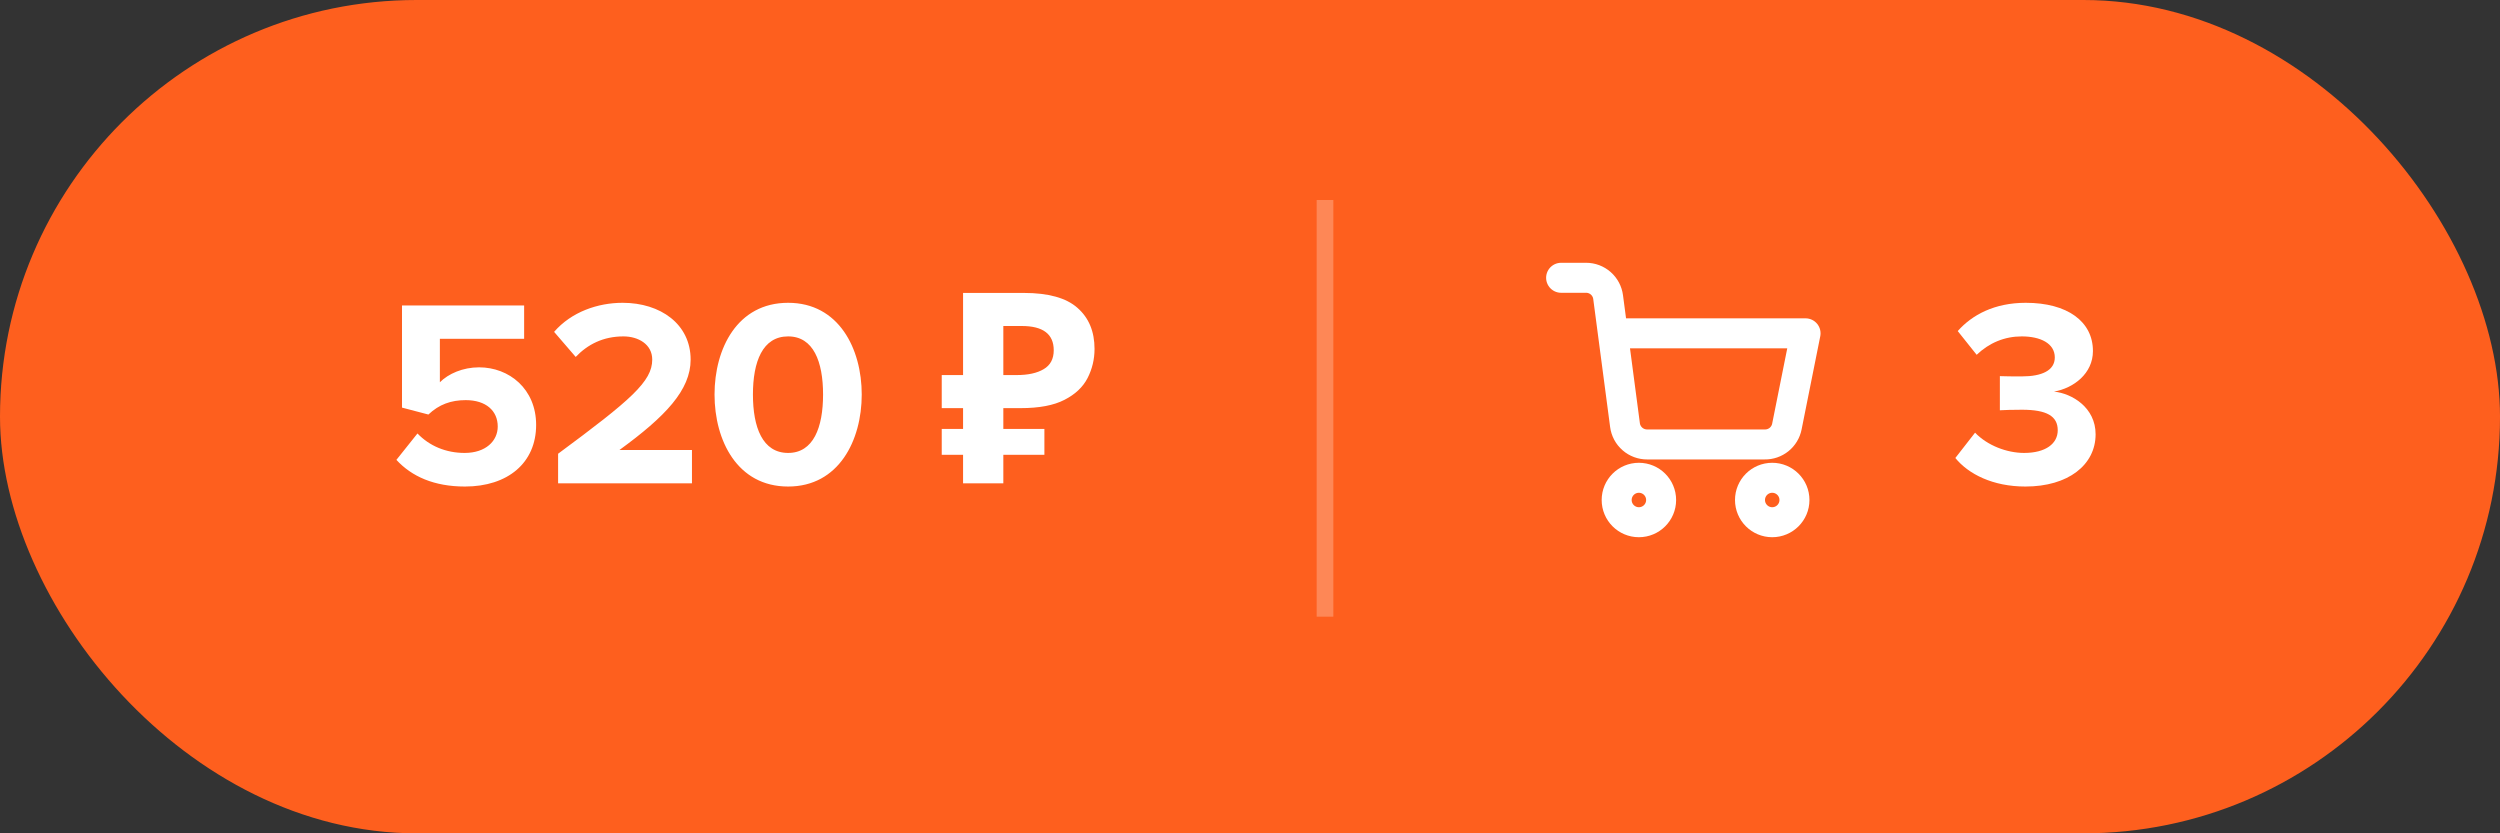 <svg width="150" height="50" viewBox="0 0 150 50" fill="none" xmlns="http://www.w3.org/2000/svg">
<rect x="0" y="0" width="150" height="50" fill="#333333" stroke="none"/>
<rect width="150" height="50" rx="25" fill="#FE5F1E"/>
<path d="M27.896 29.192C30.472 29.192 32.168 27.768 32.168 25.496C32.168 23.336 30.552 22.04 28.744 22.04C27.768 22.04 26.904 22.424 26.392 22.936V20.328H31.448V18.328H24.12V24.456L25.704 24.872C26.344 24.264 27.064 24.008 27.944 24.008C29.16 24.008 29.864 24.648 29.864 25.592C29.864 26.456 29.144 27.176 27.88 27.176C26.76 27.176 25.768 26.76 25.048 26.008L23.784 27.592C24.696 28.584 26.04 29.192 27.896 29.192ZM41.518 29V27H37.166C39.934 24.984 41.438 23.4 41.438 21.576C41.438 19.448 39.63 18.168 37.358 18.168C35.87 18.168 34.286 18.712 33.246 19.912L34.542 21.416C35.262 20.664 36.19 20.184 37.406 20.184C38.286 20.184 39.134 20.648 39.134 21.576C39.134 22.888 37.854 23.992 33.486 27.224V29H41.518ZM47.288 29.192C50.328 29.192 51.704 26.424 51.704 23.672C51.704 20.92 50.328 18.168 47.288 18.168C44.232 18.168 42.872 20.92 42.872 23.672C42.872 26.424 44.232 29.192 47.288 29.192ZM47.288 27.176C45.752 27.176 45.176 25.64 45.176 23.672C45.176 21.704 45.752 20.184 47.288 20.184C48.808 20.184 49.384 21.704 49.384 23.672C49.384 25.64 48.808 27.176 47.288 27.176ZM57.784 29V27.288H56.504V25.736H57.784V24.488H56.504V22.504H57.784V17.576H61.432C62.904 17.576 63.976 17.875 64.648 18.472C65.33 19.069 65.672 19.891 65.672 20.936C65.672 21.555 65.533 22.136 65.256 22.68C64.978 23.224 64.514 23.661 63.864 23.992C63.224 24.323 62.349 24.488 61.24 24.488H60.2V25.736H62.664V27.288H60.2V29H57.784ZM60.2 22.504H61C61.682 22.504 62.221 22.387 62.616 22.152C63.021 21.917 63.224 21.539 63.224 21.016C63.224 20.045 62.584 19.56 61.304 19.56H60.2V22.504Z" fill="white"/>
<path d="M121.528 29.192C124.088 29.192 125.736 27.896 125.736 26.056C125.736 24.456 124.328 23.608 123.24 23.496C124.424 23.288 125.576 22.408 125.576 21.064C125.576 19.288 124.04 18.168 121.544 18.168C119.672 18.168 118.328 18.888 117.464 19.864L118.6 21.288C119.352 20.568 120.28 20.184 121.304 20.184C122.424 20.184 123.288 20.6 123.288 21.448C123.288 22.232 122.504 22.584 121.32 22.584C120.92 22.584 120.184 22.584 119.992 22.568V24.616C120.152 24.6 120.872 24.584 121.32 24.584C122.808 24.584 123.464 24.968 123.464 25.816C123.464 26.616 122.744 27.176 121.448 27.176C120.408 27.176 119.24 26.728 118.504 25.96L117.32 27.48C118.104 28.44 119.56 29.192 121.528 29.192Z" fill="white"/>
<path d="M98.333 31.333C99.07 31.333 99.667 30.736 99.667 30C99.667 29.264 99.07 28.667 98.333 28.667C97.597 28.667 97 29.264 97 30C97 30.736 97.597 31.333 98.333 31.333Z" stroke="white" stroke-width="1.8" stroke-linecap="round" stroke-linejoin="round"/>
<path d="M106.333 31.333C107.07 31.333 107.667 30.736 107.667 30C107.667 29.264 107.07 28.667 106.333 28.667C105.597 28.667 105 29.264 105 30C105 30.736 105.597 31.333 106.333 31.333Z" stroke="white" stroke-width="1.8" stroke-linecap="round" stroke-linejoin="round"/>
<path d="M96.78 20H108.333L107.213 25.593C107.152 25.9 106.985 26.176 106.742 26.372C106.498 26.568 106.193 26.673 105.88 26.667H98.833C98.508 26.669 98.192 26.553 97.947 26.339C97.701 26.126 97.542 25.829 97.5 25.507L96.487 17.827C96.445 17.506 96.288 17.212 96.045 16.998C95.802 16.785 95.49 16.667 95.167 16.667H93.667" stroke="white" stroke-width="1.8" stroke-linecap="round" stroke-linejoin="round"/>
<rect x="79" y="12" width="1" height="25" fill="white" fill-opacity="0.25"/>
</svg>
